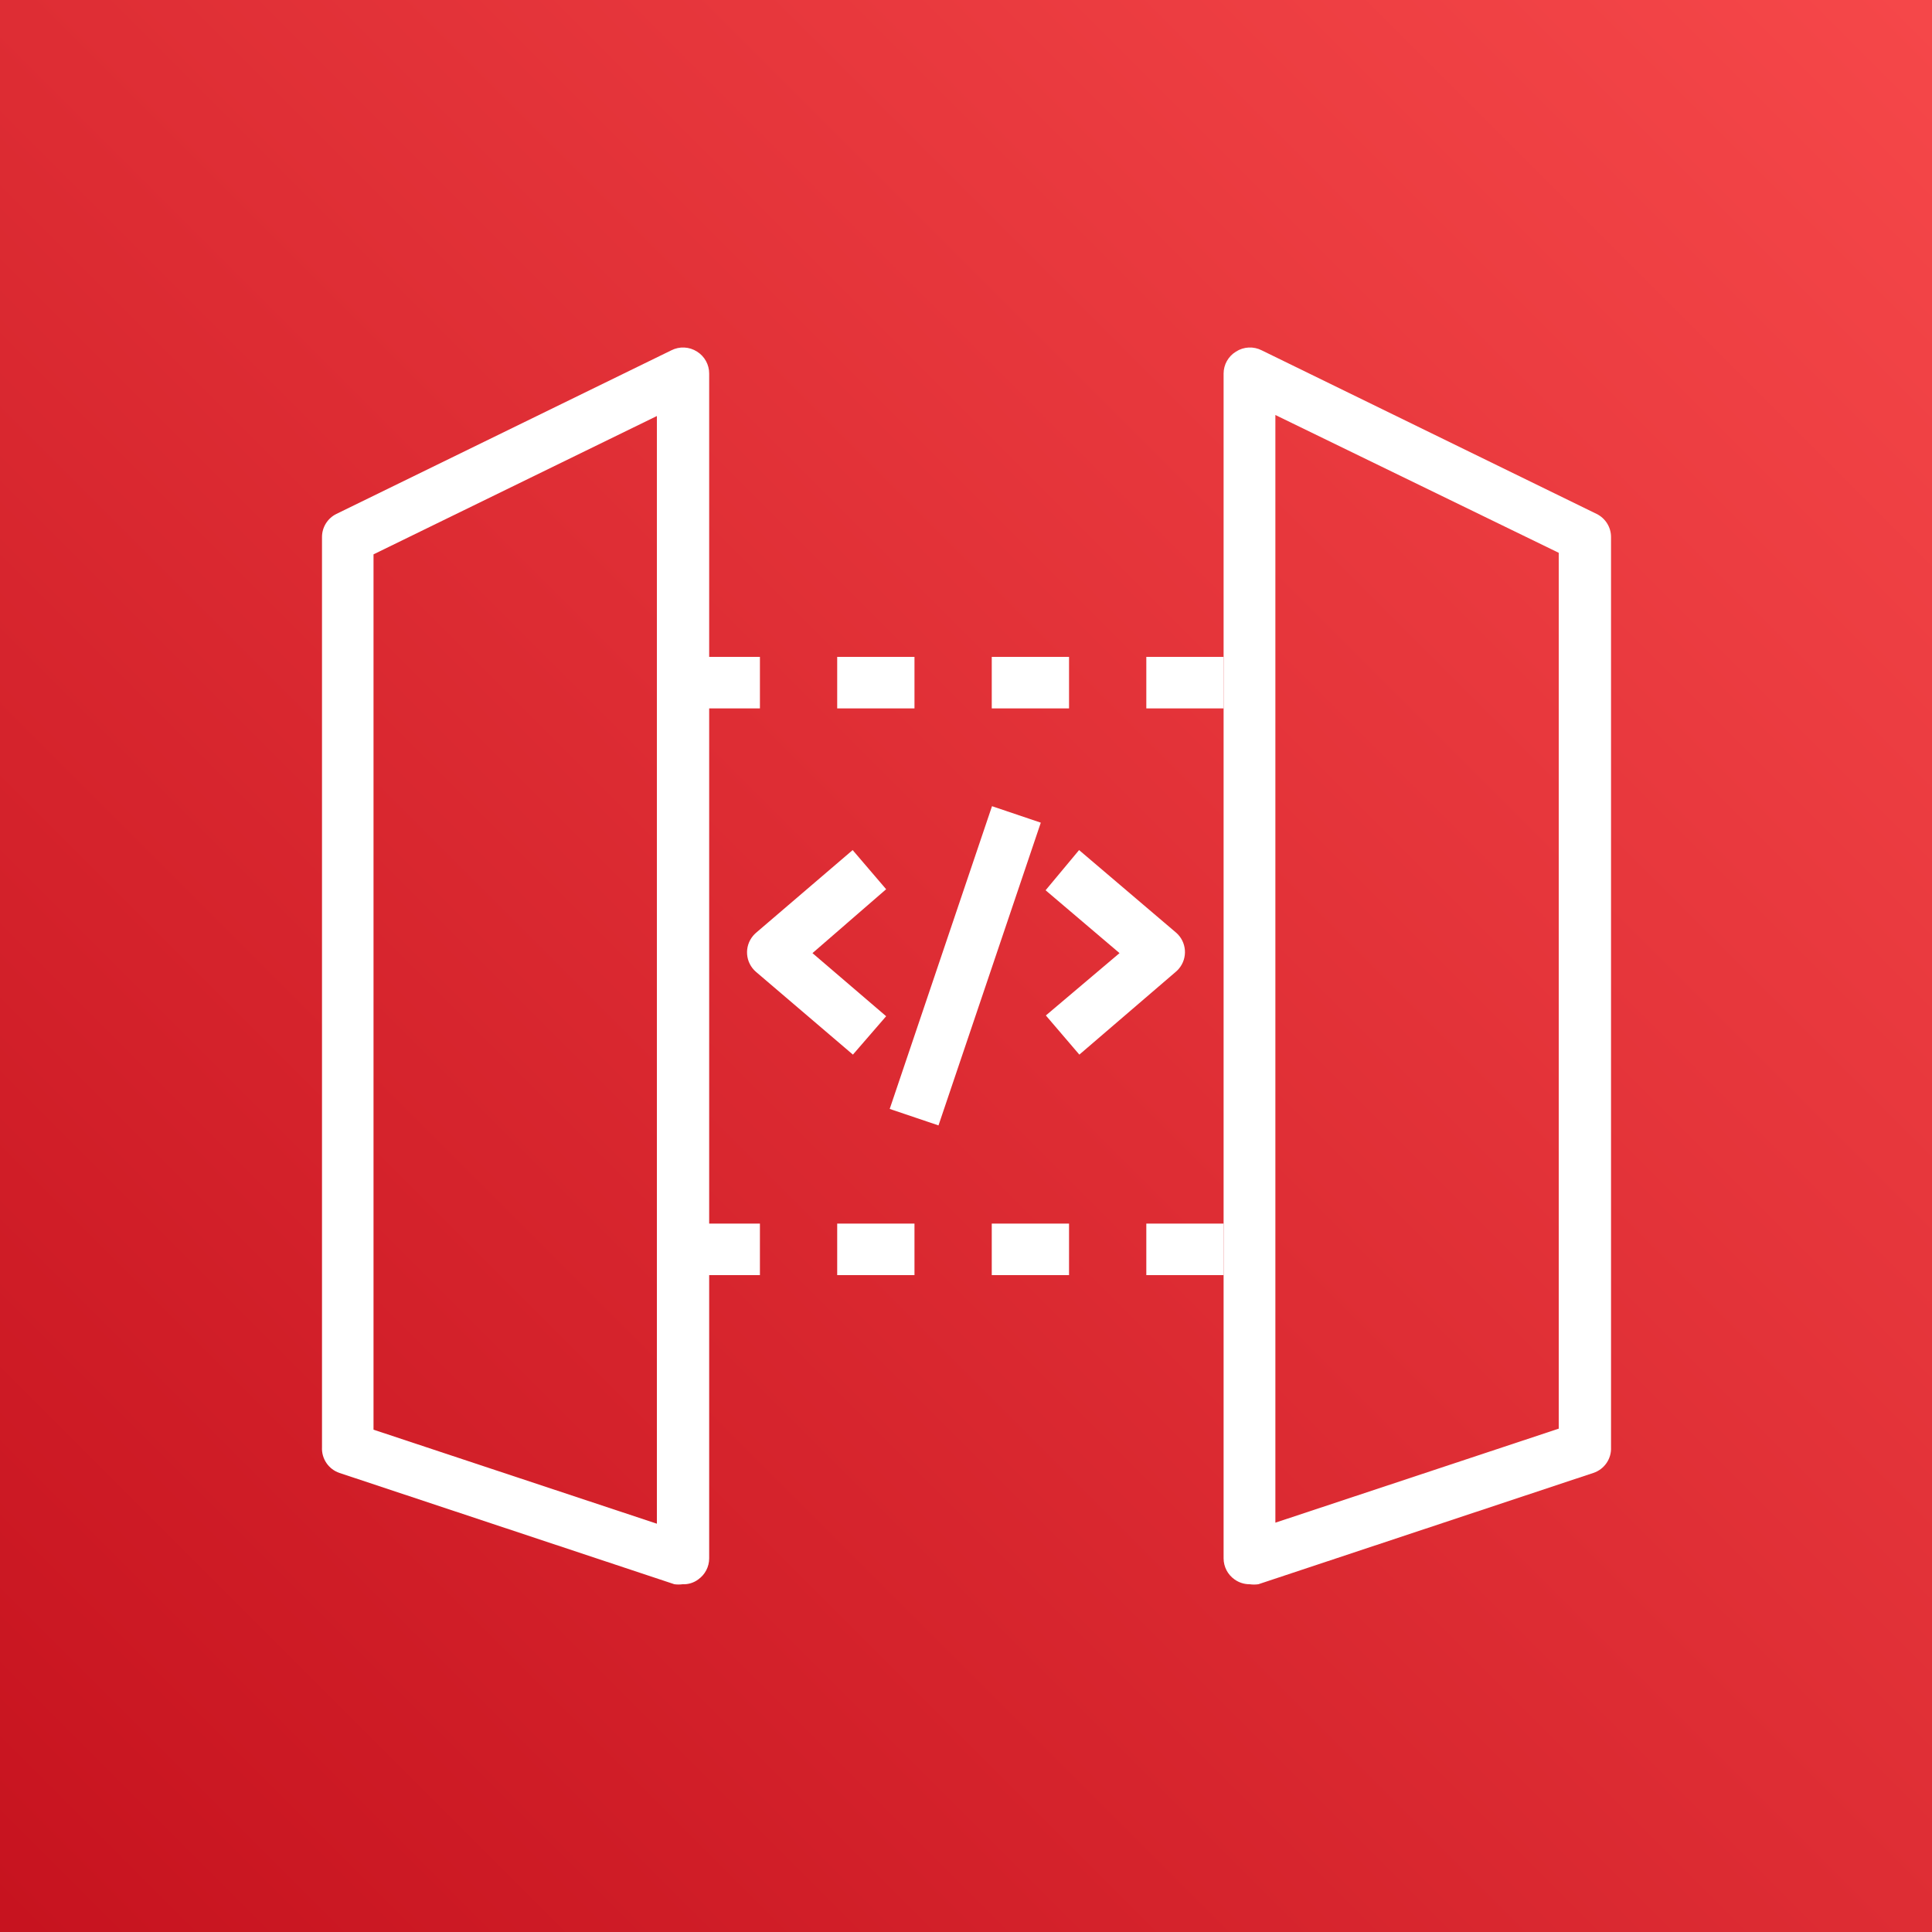 <svg width="75" height="75" viewBox="0 0 75 75" xmlns="http://www.w3.org/2000/svg" xmlns:xlink="http://www.w3.org/1999/xlink" id="Product_Icon" overflow="hidden"><rect x="0" y="0" width="75" height="75" fill="#333333" stroke="none"/><defs><linearGradient x1="-15.54" y1="90.54" x2="90.53" y2="-15.53" gradientUnits="userSpaceOnUse" id="RedGradient"><stop offset="0" stop-color="#BD0816"/><stop offset="1" stop-color="#FF5252"/></linearGradient></defs><rect x="0" y="0" width="75" height="75" id="Red_Gradient" fill="url(#RedGradient)"/><g id="Icon_Test"><path d="M48.51 61.5C48.298 61.501 48.092 61.434 47.92 61.31 47.658 61.123 47.502 60.822 47.5 60.5L47.5 14.5C47.501 14.152 47.683 13.831 47.98 13.65 48.28 13.456 48.662 13.437 48.98 13.6L61.98 19.95C62.32 20.117 62.537 20.461 62.54 20.84L62.54 56.18C62.562 56.631 62.279 57.041 61.85 57.18L48.85 61.5C48.737 61.516 48.623 61.516 48.51 61.5ZM49.51 16.11 49.51 59.11 60.51 55.46 60.51 21.46Z" fill="#FFFFFF"/><path d="M26.5 61.5C26.394 61.514 26.286 61.514 26.18 61.5L13.18 57.18C12.755 57.037 12.477 56.628 12.5 56.18L12.5 20.84C12.503 20.461 12.72 20.117 13.06 19.95L26.06 13.6C26.378 13.437 26.76 13.456 27.06 13.65 27.353 13.833 27.531 14.155 27.53 14.5L27.53 60.5C27.529 60.822 27.372 61.123 27.11 61.31 26.935 61.443 26.719 61.51 26.5 61.5ZM14.5 55.5 25.5 59.15 25.5 16.15 14.5 21.52Z" fill="#FFFFFF"/><path d="M47.5 27.5 44.5 27.5 44.5 25.5 47.5 25.5ZM41.5 27.5 38.5 27.5 38.5 25.5 41.5 25.5ZM35.5 27.5 32.5 27.5 32.5 25.5 35.5 25.5ZM29.5 27.5 26.5 27.5 26.5 25.5 29.5 25.5Z" fill="#FFFFFF"/><path d="M47.5 49.5 44.5 49.5 44.5 47.5 47.5 47.5ZM41.5 49.5 38.5 49.5 38.5 47.5 41.5 47.5ZM35.5 49.5 32.5 49.5 32.5 47.5 35.5 47.5ZM29.5 49.5 26.5 49.5 26.5 47.5 29.5 47.5Z" fill="#FFFFFF"/><path d="M33.11 40.94 29.35 37.73C28.93 37.371 28.881 36.74 29.24 36.32 29.274 36.281 29.311 36.244 29.35 36.21L33.1 33 34.4 34.52 31.54 37 34.4 39.45Z" fill="#FFFFFF"/><path d="M41.9 40.94 40.6 39.42 43.46 37 40.59 34.56 41.89 33 45.65 36.2C46.07 36.559 46.119 37.19 45.76 37.61 45.726 37.649 45.69 37.686 45.65 37.72Z" fill="#FFFFFF"/><rect x="31.29" y="36.5" width="12.41" height="2" fill="#FFFFFF" transform="matrix(0.32 -0.947 0.947 0.32 -10.04 61)"/></g></svg>